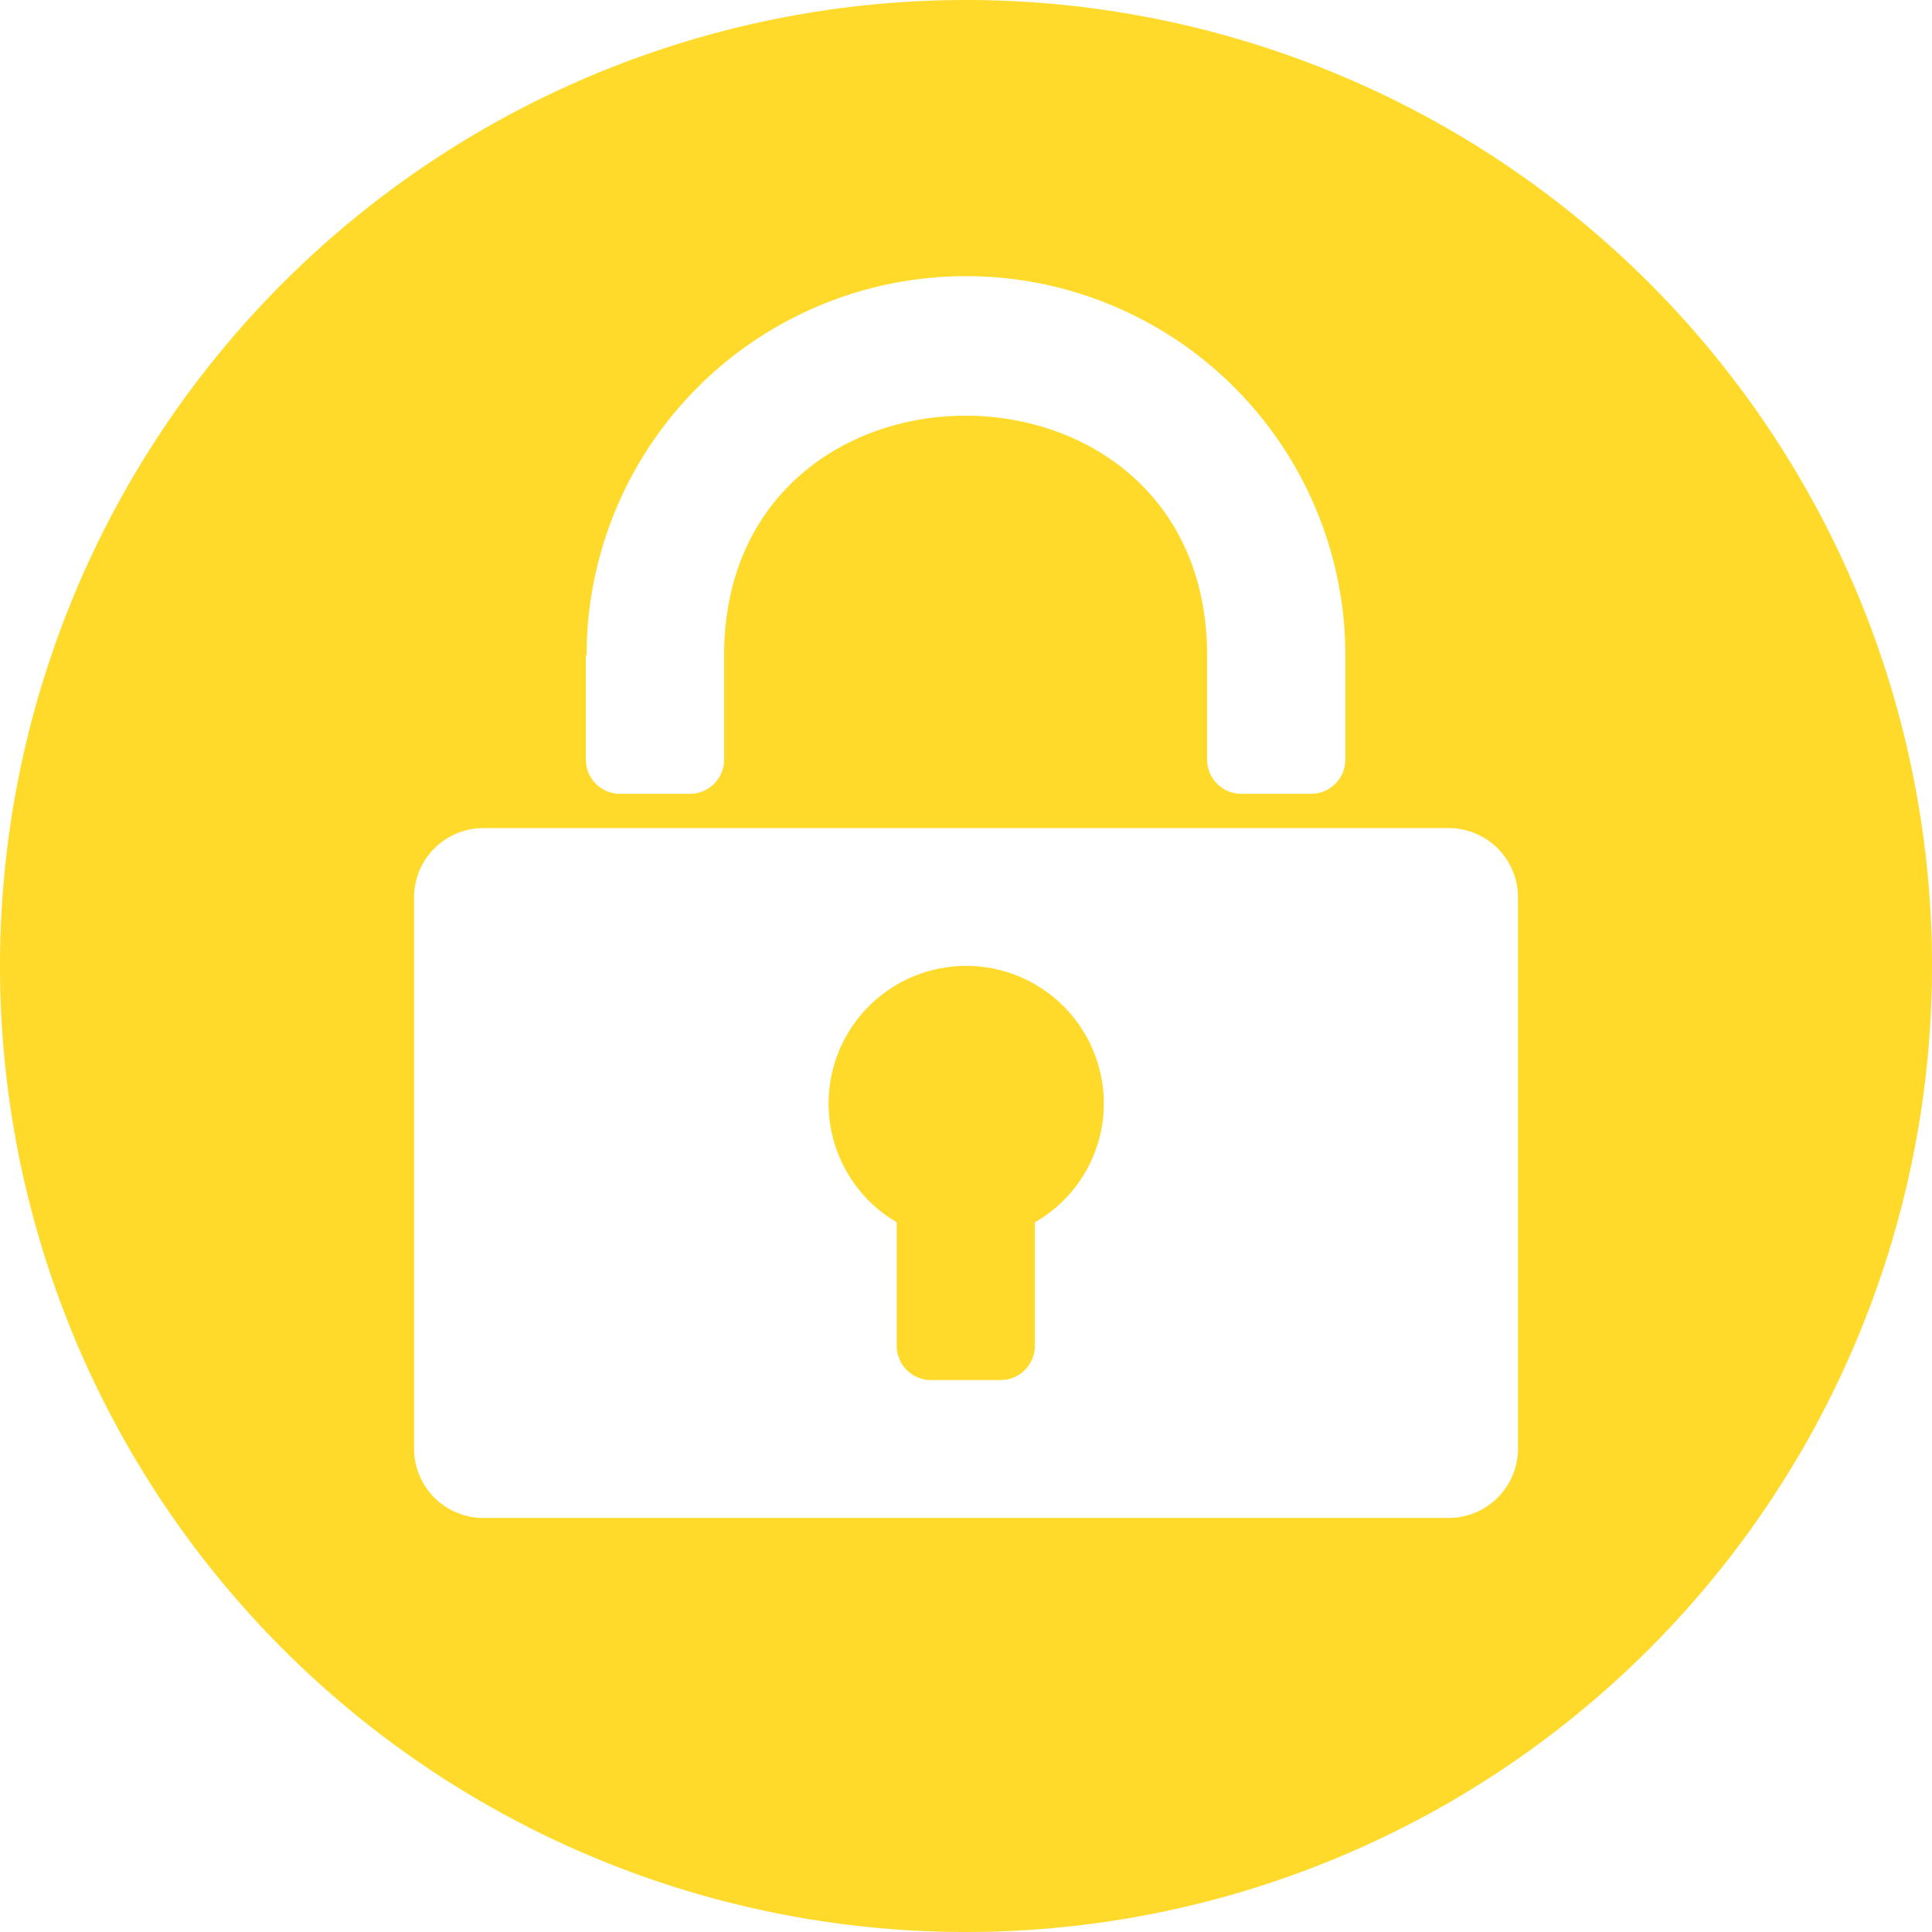 <svg xmlns="http://www.w3.org/2000/svg" width="103.092" height="103.092" viewBox="0 0 103.092 103.092">
  <path id="Icon_awesome-expeditedssl" data-name="Icon awesome-expeditedssl" d="M31.3,35.543a20.244,20.244,0,0,1,40.489,0v5.529a1.828,1.828,0,0,1-1.85,1.85H66.262a1.828,1.828,0,0,1-1.85-1.85V35.543c0-17.064-25.773-17.064-25.773,0v5.529a1.828,1.828,0,0,1-1.85,1.85H33.11a1.828,1.828,0,0,1-1.85-1.85V35.543ZM81,77.882a3.7,3.7,0,0,1-3.679,3.679H25.773a3.7,3.7,0,0,1-3.679-3.679V48.43a3.7,3.7,0,0,1,3.679-3.679H77.319A3.7,3.7,0,0,1,81,48.43ZM58.9,59.466a7.3,7.3,0,0,1-3.679,6.319v6.568a1.828,1.828,0,0,1-1.85,1.85H49.7a1.828,1.828,0,0,1-1.85-1.85V65.785A7.343,7.343,0,1,1,58.9,59.466ZM51.546.563a51.546,51.546,0,1,0,51.546,51.546A51.537,51.537,0,0,0,51.546.563Z" transform="translate(0 -0.563)" fill="#ffda2b"/>
</svg>
